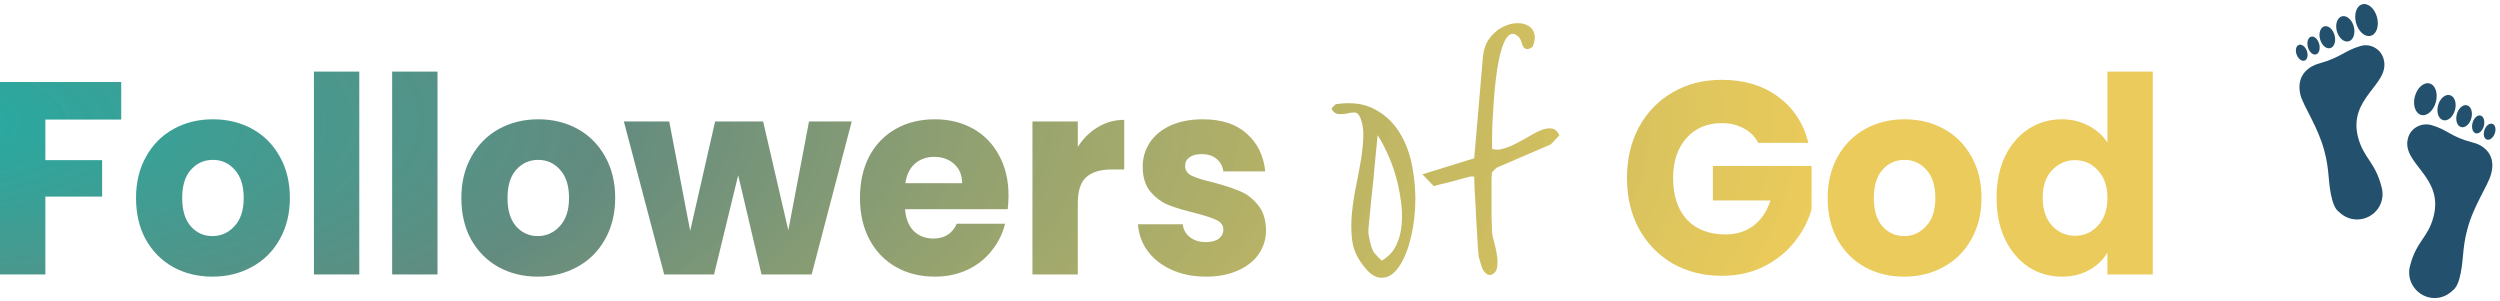 <svg width="216" height="26" viewBox="0 0 216 26" fill="none" xmlns="http://www.w3.org/2000/svg">
<path d="M213.644 12.314C211.694 11.808 211.478 11.194 210.033 10.797C209.167 10.581 208.264 11.086 208.047 11.953C207.469 14.156 211.189 15.239 210.25 18.742C209.781 20.547 208.769 20.836 208.228 22.967C207.903 24.158 208.625 25.35 209.781 25.675C210.575 25.892 211.369 25.639 211.911 25.097C212.164 24.917 212.344 24.592 212.489 24.086C212.886 22.642 212.706 21.522 213.175 19.825C213.717 17.731 214.981 16.033 215.233 15.022C215.739 13.181 214.331 12.458 213.644 12.314Z" fill="#23506C"/>
<path d="M209.917 7.211C209.416 7.076 208.847 7.577 208.646 8.328C208.444 9.079 208.687 9.797 209.188 9.931C209.689 10.066 210.258 9.565 210.459 8.814C210.661 8.063 210.418 7.345 209.917 7.211Z" fill="#23506C"/>
<path d="M211.671 8.22C211.267 8.111 210.809 8.507 210.649 9.105C210.489 9.702 210.687 10.274 211.092 10.382C211.496 10.491 211.954 10.094 212.114 9.497C212.274 8.9 212.076 8.328 211.671 8.22Z" fill="#23506C"/>
<path d="M213.15 9.097C212.803 9.005 212.409 9.351 212.27 9.871C212.13 10.391 212.299 10.888 212.645 10.981C212.992 11.074 213.386 10.728 213.525 10.207C213.665 9.687 213.497 9.19 213.15 9.097Z" fill="#23506C"/>
<path d="M214.321 9.984C214.051 9.912 213.74 10.197 213.627 10.62C213.513 11.044 213.64 11.446 213.91 11.519C214.179 11.591 214.49 11.306 214.604 10.882C214.717 10.458 214.59 10.056 214.321 9.984Z" fill="#23506C"/>
<path d="M215.352 10.7C215.109 10.611 214.8 10.842 214.663 11.216C214.525 11.591 214.611 11.967 214.854 12.056C215.098 12.146 215.406 11.915 215.544 11.54C215.682 11.166 215.596 10.79 215.352 10.7Z" fill="#23506C"/>
<path d="M203.75 11.917C202.811 8.414 206.531 7.331 205.953 5.128C205.736 4.261 204.833 3.719 203.967 3.972C202.558 4.369 202.306 4.947 200.356 5.489C199.669 5.669 198.297 6.392 198.767 8.233C199.056 9.244 200.283 10.978 200.825 13.036C201.294 14.733 201.114 15.853 201.511 17.297C201.656 17.803 201.836 18.128 202.089 18.308C202.631 18.85 203.425 19.103 204.219 18.886C205.411 18.561 206.097 17.369 205.772 16.178C205.231 14.011 204.256 13.722 203.75 11.917Z" fill="#23506C"/>
<path d="M204.832 3.092C205.333 2.957 205.576 2.24 205.375 1.488C205.174 0.737 204.604 0.237 204.103 0.371C203.603 0.505 203.36 1.223 203.561 1.974C203.762 2.726 204.332 3.226 204.832 3.092Z" fill="#23506C"/>
<path d="M202.924 3.571C203.329 3.463 203.527 2.891 203.367 2.294C203.207 1.697 202.749 1.3 202.345 1.409C201.94 1.517 201.742 2.089 201.902 2.686C202.062 3.283 202.52 3.68 202.924 3.571Z" fill="#23506C"/>
<path d="M201.332 4.159C201.679 4.066 201.847 3.569 201.708 3.049C201.568 2.529 201.174 2.182 200.827 2.275C200.481 2.368 200.312 2.865 200.452 3.385C200.591 3.905 200.985 4.252 201.332 4.159Z" fill="#23506C"/>
<path d="M200.095 4.703C200.365 4.631 200.491 4.229 200.378 3.805C200.264 3.381 199.953 3.096 199.684 3.168C199.414 3.241 199.287 3.643 199.401 4.067C199.515 4.49 199.825 4.775 200.095 4.703Z" fill="#23506C"/>
<path d="M199.12 5.233C199.363 5.143 199.449 4.767 199.311 4.393C199.174 4.019 198.865 3.788 198.621 3.877C198.378 3.966 198.292 4.342 198.43 4.717C198.567 5.091 198.876 5.322 199.12 5.233Z" fill="#23506C"/>
<path d="M10.473 7.086V10.331H3.919V13.836H8.823V16.986H3.919V23.713H0V7.086H10.473Z" fill="url(#paint0_angular_11_38)"/>
<path d="M18.353 23.902C17.1 23.902 15.97 23.626 14.961 23.073C13.968 22.521 13.182 21.731 12.601 20.705C12.036 19.678 11.753 18.478 11.753 17.105C11.753 15.747 12.043 14.555 12.624 13.528C13.204 12.486 13.999 11.689 15.007 11.136C16.016 10.584 17.146 10.307 18.399 10.307C19.652 10.307 20.782 10.584 21.791 11.136C22.799 11.689 23.593 12.486 24.174 13.528C24.754 14.555 25.045 15.747 25.045 17.105C25.045 18.463 24.747 19.663 24.151 20.705C23.57 21.731 22.768 22.521 21.745 23.073C20.736 23.626 19.606 23.902 18.353 23.902ZM18.353 20.397C19.102 20.397 19.736 20.113 20.255 19.544C20.79 18.976 21.057 18.163 21.057 17.105C21.057 16.047 20.797 15.234 20.278 14.665C19.774 14.097 19.148 13.813 18.399 13.813C17.635 13.813 17.001 14.097 16.497 14.665C15.993 15.218 15.741 16.031 15.741 17.105C15.741 18.163 15.985 18.976 16.474 19.544C16.978 20.113 17.604 20.397 18.353 20.397Z" fill="url(#paint1_angular_11_38)"/>
<path d="M31.042 6.186V23.713H27.123V6.186H31.042Z" fill="url(#paint2_angular_11_38)"/>
<path d="M37.801 6.186V23.713H33.882V6.186H37.801Z" fill="url(#paint3_angular_11_38)"/>
<path d="M46.461 23.902C45.208 23.902 44.078 23.626 43.07 23.073C42.077 22.521 41.29 21.731 40.709 20.705C40.144 19.678 39.861 18.478 39.861 17.105C39.861 15.747 40.152 14.555 40.732 13.528C41.313 12.486 42.107 11.689 43.115 11.136C44.124 10.584 45.254 10.307 46.507 10.307C47.76 10.307 48.89 10.584 49.899 11.136C50.907 11.689 51.701 12.486 52.282 13.528C52.862 14.555 53.153 15.747 53.153 17.105C53.153 18.463 52.855 19.663 52.259 20.705C51.678 21.731 50.876 22.521 49.853 23.073C48.844 23.626 47.714 23.902 46.461 23.902ZM46.461 20.397C47.21 20.397 47.844 20.113 48.363 19.544C48.898 18.976 49.165 18.163 49.165 17.105C49.165 16.047 48.906 15.234 48.386 14.665C47.882 14.097 47.256 13.813 46.507 13.813C45.743 13.813 45.109 14.097 44.605 14.665C44.101 15.218 43.849 16.031 43.849 17.105C43.849 18.163 44.093 18.976 44.582 19.544C45.086 20.113 45.713 20.397 46.461 20.397Z" fill="url(#paint4_angular_11_38)"/>
<path d="M73.588 10.497L70.127 23.713H65.796L63.779 15.139L61.694 23.713H57.386L53.903 10.497H57.821L59.632 19.947L61.786 10.497H65.933L68.111 19.899L69.898 10.497H73.588Z" fill="url(#paint5_angular_11_38)"/>
<path d="M87.136 16.892C87.136 17.27 87.113 17.665 87.067 18.076H78.198C78.26 18.897 78.512 19.529 78.955 19.971C79.413 20.397 79.971 20.61 80.628 20.61C81.605 20.61 82.285 20.184 82.667 19.331H86.838C86.624 20.2 86.234 20.981 85.669 21.676C85.119 22.371 84.424 22.915 83.584 23.31C82.744 23.705 81.804 23.902 80.765 23.902C79.512 23.902 78.397 23.626 77.419 23.073C76.442 22.521 75.678 21.731 75.128 20.705C74.578 19.678 74.303 18.478 74.303 17.105C74.303 15.731 74.57 14.531 75.105 13.505C75.655 12.478 76.419 11.689 77.397 11.136C78.374 10.584 79.497 10.307 80.765 10.307C82.003 10.307 83.103 10.576 84.065 11.113C85.028 11.649 85.776 12.415 86.311 13.41C86.861 14.405 87.136 15.565 87.136 16.892ZM83.126 15.826C83.126 15.131 82.896 14.578 82.438 14.168C81.98 13.757 81.407 13.552 80.719 13.552C80.062 13.552 79.505 13.749 79.046 14.144C78.603 14.539 78.328 15.1 78.222 15.826H83.126Z" fill="url(#paint6_angular_11_38)"/>
<path d="M93.122 12.699C93.58 11.973 94.153 11.405 94.841 10.994C95.528 10.568 96.292 10.355 97.132 10.355V14.642H96.055C95.077 14.642 94.344 14.863 93.855 15.305C93.366 15.731 93.122 16.489 93.122 17.578V23.713H89.203V10.497H93.122V12.699Z" fill="url(#paint7_angular_11_38)"/>
<path d="M104.207 23.902C103.092 23.902 102.099 23.705 101.228 23.31C100.357 22.915 99.67 22.378 99.166 21.7C98.662 21.005 98.379 20.231 98.318 19.378H102.191C102.236 19.836 102.443 20.207 102.809 20.492C103.176 20.776 103.627 20.918 104.161 20.918C104.65 20.918 105.025 20.823 105.284 20.634C105.559 20.428 105.697 20.168 105.697 19.852C105.697 19.473 105.506 19.197 105.124 19.023C104.742 18.834 104.123 18.628 103.268 18.407C102.351 18.186 101.587 17.957 100.976 17.721C100.365 17.468 99.838 17.081 99.395 16.56C98.952 16.023 98.73 15.305 98.73 14.405C98.73 13.647 98.929 12.96 99.326 12.344C99.739 11.713 100.334 11.215 101.114 10.852C101.908 10.489 102.847 10.307 103.932 10.307C105.536 10.307 106.797 10.718 107.713 11.539C108.645 12.36 109.18 13.449 109.318 14.807H105.697C105.636 14.349 105.437 13.986 105.101 13.718C104.78 13.449 104.352 13.315 103.818 13.315C103.359 13.315 103.008 13.41 102.763 13.599C102.519 13.773 102.397 14.018 102.397 14.334C102.397 14.713 102.588 14.997 102.97 15.186C103.367 15.376 103.978 15.565 104.803 15.755C105.75 16.007 106.522 16.26 107.118 16.513C107.713 16.75 108.233 17.144 108.676 17.697C109.134 18.234 109.371 18.96 109.386 19.876C109.386 20.649 109.172 21.344 108.745 21.96C108.332 22.56 107.729 23.034 106.934 23.381C106.155 23.729 105.246 23.902 104.207 23.902Z" fill="url(#paint8_angular_11_38)"/>
<path d="M117.479 22.51C117.106 21.939 116.883 21.307 116.808 20.613C116.733 19.904 116.733 19.164 116.808 18.393C116.883 17.622 117.002 16.843 117.166 16.057C117.33 15.271 117.472 14.515 117.591 13.79C117.711 13.05 117.778 12.364 117.793 11.732C117.808 11.084 117.703 10.529 117.479 10.066C117.36 9.82 117.196 9.704 116.987 9.719C116.793 9.719 116.577 9.75 116.338 9.812C116.114 9.858 115.883 9.874 115.644 9.858C115.421 9.843 115.219 9.696 115.04 9.419C115.055 9.357 115.115 9.28 115.219 9.187C115.309 9.08 115.376 9.018 115.421 9.002C116.763 8.802 117.882 8.948 118.777 9.442C119.688 9.92 120.411 10.606 120.948 11.5C121.485 12.379 121.851 13.389 122.045 14.53C122.254 15.671 122.328 16.805 122.269 17.93C122.209 19.056 122.037 20.105 121.754 21.076C121.47 22.032 121.112 22.772 120.68 23.296C120.247 23.821 119.755 24.052 119.203 23.99C118.651 23.929 118.076 23.435 117.479 22.51ZM118.643 21.701C118.658 21.747 118.703 21.808 118.777 21.886C118.852 21.963 118.927 22.047 119.001 22.14C119.091 22.232 119.173 22.317 119.247 22.394C119.322 22.456 119.374 22.495 119.404 22.51C119.956 22.186 120.366 21.747 120.635 21.192C120.903 20.637 121.06 20.02 121.105 19.341C121.165 18.663 121.135 17.953 121.015 17.213C120.911 16.458 120.754 15.733 120.545 15.039C120.337 14.345 120.09 13.705 119.807 13.12C119.538 12.534 119.277 12.056 119.024 11.685C119.009 11.886 118.979 12.194 118.934 12.611C118.889 13.027 118.845 13.497 118.8 14.021C118.755 14.546 118.703 15.101 118.643 15.687C118.583 16.273 118.524 16.836 118.464 17.375C118.419 17.899 118.375 18.37 118.33 18.786C118.285 19.203 118.255 19.511 118.24 19.711C118.225 19.866 118.225 20.043 118.24 20.243C118.27 20.428 118.307 20.613 118.352 20.798C118.397 20.983 118.442 21.161 118.486 21.33C118.546 21.485 118.598 21.608 118.643 21.701Z" fill="url(#paint9_angular_11_38)"/>
<path d="M128.132 23.32C128.102 23.258 128.065 23.173 128.02 23.065C127.99 22.942 127.953 22.818 127.908 22.695C127.878 22.556 127.841 22.433 127.796 22.325C127.766 22.217 127.751 22.14 127.751 22.094C127.737 21.924 127.714 21.662 127.684 21.307C127.669 20.953 127.647 20.552 127.617 20.105C127.587 19.657 127.557 19.187 127.528 18.694C127.513 18.185 127.49 17.707 127.461 17.26C127.431 16.812 127.408 16.412 127.393 16.057C127.378 15.702 127.371 15.44 127.371 15.271C127.341 15.255 127.274 15.247 127.17 15.247C127.065 15.247 126.998 15.255 126.968 15.271C126.849 15.301 126.64 15.355 126.342 15.432C126.058 15.509 125.752 15.594 125.424 15.687L124.484 15.918C124.186 15.995 123.984 16.049 123.88 16.08L122.895 15.062L127.371 13.675L128.132 4.839C128.192 4.269 128.363 3.783 128.647 3.382C128.93 2.981 129.266 2.665 129.654 2.434C130.042 2.202 130.437 2.064 130.84 2.017C131.258 1.971 131.616 2.017 131.914 2.156C132.212 2.279 132.421 2.503 132.541 2.827C132.66 3.135 132.623 3.536 132.429 4.03C132.205 4.199 132.026 4.269 131.892 4.238C131.772 4.207 131.675 4.138 131.601 4.03C131.541 3.906 131.489 3.767 131.444 3.613C131.399 3.459 131.34 3.336 131.265 3.243C130.982 2.95 130.728 2.858 130.504 2.966C130.295 3.058 130.109 3.297 129.945 3.683C129.78 4.053 129.639 4.523 129.519 5.094C129.4 5.664 129.303 6.281 129.228 6.944C129.154 7.592 129.094 8.255 129.049 8.933C129.005 9.596 128.967 10.205 128.938 10.76C128.923 11.315 128.915 11.786 128.915 12.171V12.865C129.214 12.957 129.542 12.95 129.9 12.842C130.273 12.734 130.646 12.58 131.019 12.379C131.407 12.179 131.787 11.971 132.16 11.755C132.533 11.524 132.884 11.346 133.212 11.223C133.54 11.1 133.831 11.061 134.085 11.107C134.353 11.153 134.57 11.346 134.734 11.685L133.995 12.472L129.318 14.484L128.915 14.877C128.9 14.908 128.885 15.124 128.87 15.525C128.87 15.926 128.87 16.404 128.87 16.959C128.87 17.514 128.87 18.085 128.87 18.671C128.885 19.241 128.9 19.711 128.915 20.081C128.93 20.251 128.982 20.505 129.072 20.845C129.176 21.184 129.258 21.546 129.318 21.932C129.393 22.317 129.408 22.68 129.363 23.019C129.333 23.343 129.184 23.574 128.915 23.713C128.751 23.79 128.594 23.774 128.445 23.666C128.311 23.558 128.206 23.443 128.132 23.32Z" fill="url(#paint10_angular_11_38)"/>
<path d="M151.914 12.344C151.623 11.791 151.203 11.373 150.653 11.089C150.118 10.789 149.484 10.639 148.751 10.639C147.483 10.639 146.467 11.073 145.703 11.941C144.939 12.794 144.557 13.939 144.557 15.376C144.557 16.907 144.955 18.107 145.749 18.976C146.559 19.828 147.666 20.255 149.072 20.255C150.034 20.255 150.844 20.002 151.501 19.497C152.173 18.992 152.662 18.265 152.968 17.318H147.995V14.334H156.52V18.099C156.229 19.11 155.733 20.049 155.03 20.918C154.343 21.786 153.464 22.489 152.395 23.026C151.325 23.563 150.118 23.831 148.774 23.831C147.185 23.831 145.764 23.476 144.512 22.765C143.274 22.039 142.304 21.036 141.601 19.757C140.914 18.478 140.57 17.018 140.57 15.376C140.57 13.734 140.914 12.273 141.601 10.994C142.304 9.699 143.274 8.697 144.512 7.986C145.749 7.26 147.162 6.897 148.751 6.897C150.676 6.897 152.295 7.378 153.609 8.341C154.938 9.305 155.817 10.639 156.245 12.344H151.914Z" fill="url(#paint11_angular_11_38)"/>
<path d="M164.511 23.902C163.258 23.902 162.128 23.626 161.119 23.073C160.126 22.521 159.34 21.731 158.759 20.705C158.194 19.678 157.911 18.478 157.911 17.105C157.911 15.747 158.201 14.555 158.782 13.528C159.363 12.486 160.157 11.689 161.165 11.136C162.174 10.584 163.304 10.307 164.557 10.307C165.81 10.307 166.94 10.584 167.948 11.136C168.957 11.689 169.751 12.486 170.332 13.528C170.912 14.555 171.203 15.747 171.203 17.105C171.203 18.463 170.905 19.663 170.309 20.705C169.728 21.731 168.926 22.521 167.903 23.073C166.894 23.626 165.764 23.902 164.511 23.902ZM164.511 20.397C165.26 20.397 165.894 20.113 166.413 19.544C166.948 18.976 167.215 18.163 167.215 17.105C167.215 16.047 166.955 15.234 166.436 14.665C165.932 14.097 165.305 13.813 164.557 13.813C163.793 13.813 163.159 14.097 162.655 14.665C162.151 15.218 161.899 16.031 161.899 17.105C161.899 18.163 162.143 18.976 162.632 19.544C163.136 20.113 163.762 20.397 164.511 20.397Z" fill="url(#paint12_angular_11_38)"/>
<path d="M172.502 17.081C172.502 15.723 172.747 14.531 173.236 13.505C173.74 12.478 174.42 11.689 175.275 11.136C176.131 10.584 177.086 10.307 178.14 10.307C178.98 10.307 179.744 10.489 180.431 10.852C181.134 11.215 181.684 11.705 182.081 12.32V6.186H186V23.713H182.081V21.818C181.715 22.45 181.188 22.955 180.5 23.334C179.828 23.713 179.041 23.902 178.14 23.902C177.086 23.902 176.131 23.626 175.275 23.073C174.42 22.505 173.74 21.707 173.236 20.681C172.747 19.639 172.502 18.439 172.502 17.081ZM182.081 17.105C182.081 16.094 181.806 15.297 181.256 14.713C180.722 14.128 180.065 13.836 179.286 13.836C178.506 13.836 177.842 14.128 177.292 14.713C176.757 15.281 176.49 16.07 176.49 17.081C176.49 18.092 176.757 18.897 177.292 19.497C177.842 20.081 178.506 20.373 179.286 20.373C180.065 20.373 180.722 20.081 181.256 19.497C181.806 18.913 182.081 18.115 182.081 17.105Z" fill="url(#paint13_angular_11_38)"/>
<defs>
<radialGradient id="paint0_angular_11_38" cx="0" cy="0" r="1" gradientUnits="userSpaceOnUse" gradientTransform="translate(-9.606 10.581) rotate(-0.233) scale(260.442 93.026)">
<stop offset="0.003" stop-color="#D3C11B" stop-opacity="0.67"/>
<stop offset="0.012" stop-color="#23ACA4"/>
<stop offset="0.24" stop-color="#517E70" stop-opacity="0.895"/>
<stop offset="0.646" stop-color="#E3B616" stop-opacity="0.706"/>
</radialGradient>
<radialGradient id="paint1_angular_11_38" cx="0" cy="0" r="1" gradientUnits="userSpaceOnUse" gradientTransform="translate(-9.606 10.581) rotate(-0.233) scale(260.442 93.026)">
<stop offset="0.003" stop-color="#D3C11B" stop-opacity="0.67"/>
<stop offset="0.012" stop-color="#23ACA4"/>
<stop offset="0.24" stop-color="#517E70" stop-opacity="0.895"/>
<stop offset="0.646" stop-color="#E3B616" stop-opacity="0.706"/>
</radialGradient>
<radialGradient id="paint2_angular_11_38" cx="0" cy="0" r="1" gradientUnits="userSpaceOnUse" gradientTransform="translate(-9.606 10.581) rotate(-0.233) scale(260.442 93.026)">
<stop offset="0.003" stop-color="#D3C11B" stop-opacity="0.67"/>
<stop offset="0.012" stop-color="#23ACA4"/>
<stop offset="0.24" stop-color="#517E70" stop-opacity="0.895"/>
<stop offset="0.646" stop-color="#E3B616" stop-opacity="0.706"/>
</radialGradient>
<radialGradient id="paint3_angular_11_38" cx="0" cy="0" r="1" gradientUnits="userSpaceOnUse" gradientTransform="translate(-9.606 10.581) rotate(-0.233) scale(260.442 93.026)">
<stop offset="0.003" stop-color="#D3C11B" stop-opacity="0.67"/>
<stop offset="0.012" stop-color="#23ACA4"/>
<stop offset="0.24" stop-color="#517E70" stop-opacity="0.895"/>
<stop offset="0.646" stop-color="#E3B616" stop-opacity="0.706"/>
</radialGradient>
<radialGradient id="paint4_angular_11_38" cx="0" cy="0" r="1" gradientUnits="userSpaceOnUse" gradientTransform="translate(-9.606 10.581) rotate(-0.233) scale(260.442 93.026)">
<stop offset="0.003" stop-color="#D3C11B" stop-opacity="0.67"/>
<stop offset="0.012" stop-color="#23ACA4"/>
<stop offset="0.24" stop-color="#517E70" stop-opacity="0.895"/>
<stop offset="0.646" stop-color="#E3B616" stop-opacity="0.706"/>
</radialGradient>
<radialGradient id="paint5_angular_11_38" cx="0" cy="0" r="1" gradientUnits="userSpaceOnUse" gradientTransform="translate(-9.606 10.581) rotate(-0.233) scale(260.442 93.026)">
<stop offset="0.003" stop-color="#D3C11B" stop-opacity="0.67"/>
<stop offset="0.012" stop-color="#23ACA4"/>
<stop offset="0.24" stop-color="#517E70" stop-opacity="0.895"/>
<stop offset="0.646" stop-color="#E3B616" stop-opacity="0.706"/>
</radialGradient>
<radialGradient id="paint6_angular_11_38" cx="0" cy="0" r="1" gradientUnits="userSpaceOnUse" gradientTransform="translate(-9.606 10.581) rotate(-0.233) scale(260.442 93.026)">
<stop offset="0.003" stop-color="#D3C11B" stop-opacity="0.67"/>
<stop offset="0.012" stop-color="#23ACA4"/>
<stop offset="0.24" stop-color="#517E70" stop-opacity="0.895"/>
<stop offset="0.646" stop-color="#E3B616" stop-opacity="0.706"/>
</radialGradient>
<radialGradient id="paint7_angular_11_38" cx="0" cy="0" r="1" gradientUnits="userSpaceOnUse" gradientTransform="translate(-9.606 10.581) rotate(-0.233) scale(260.442 93.026)">
<stop offset="0.003" stop-color="#D3C11B" stop-opacity="0.67"/>
<stop offset="0.012" stop-color="#23ACA4"/>
<stop offset="0.24" stop-color="#517E70" stop-opacity="0.895"/>
<stop offset="0.646" stop-color="#E3B616" stop-opacity="0.706"/>
</radialGradient>
<radialGradient id="paint8_angular_11_38" cx="0" cy="0" r="1" gradientUnits="userSpaceOnUse" gradientTransform="translate(-9.606 10.581) rotate(-0.233) scale(260.442 93.026)">
<stop offset="0.003" stop-color="#D3C11B" stop-opacity="0.67"/>
<stop offset="0.012" stop-color="#23ACA4"/>
<stop offset="0.24" stop-color="#517E70" stop-opacity="0.895"/>
<stop offset="0.646" stop-color="#E3B616" stop-opacity="0.706"/>
</radialGradient>
<radialGradient id="paint9_angular_11_38" cx="0" cy="0" r="1" gradientUnits="userSpaceOnUse" gradientTransform="translate(-9.606 10.581) rotate(-0.233) scale(260.442 93.026)">
<stop offset="0.003" stop-color="#D3C11B" stop-opacity="0.67"/>
<stop offset="0.012" stop-color="#23ACA4"/>
<stop offset="0.24" stop-color="#517E70" stop-opacity="0.895"/>
<stop offset="0.646" stop-color="#E3B616" stop-opacity="0.706"/>
</radialGradient>
<radialGradient id="paint10_angular_11_38" cx="0" cy="0" r="1" gradientUnits="userSpaceOnUse" gradientTransform="translate(-9.606 10.581) rotate(-0.233) scale(260.442 93.026)">
<stop offset="0.003" stop-color="#D3C11B" stop-opacity="0.67"/>
<stop offset="0.012" stop-color="#23ACA4"/>
<stop offset="0.24" stop-color="#517E70" stop-opacity="0.895"/>
<stop offset="0.646" stop-color="#E3B616" stop-opacity="0.706"/>
</radialGradient>
<radialGradient id="paint11_angular_11_38" cx="0" cy="0" r="1" gradientUnits="userSpaceOnUse" gradientTransform="translate(-9.606 10.581) rotate(-0.233) scale(260.442 93.026)">
<stop offset="0.003" stop-color="#D3C11B" stop-opacity="0.67"/>
<stop offset="0.012" stop-color="#23ACA4"/>
<stop offset="0.24" stop-color="#517E70" stop-opacity="0.895"/>
<stop offset="0.646" stop-color="#E3B616" stop-opacity="0.706"/>
</radialGradient>
<radialGradient id="paint12_angular_11_38" cx="0" cy="0" r="1" gradientUnits="userSpaceOnUse" gradientTransform="translate(-9.606 10.581) rotate(-0.233) scale(260.442 93.026)">
<stop offset="0.003" stop-color="#D3C11B" stop-opacity="0.67"/>
<stop offset="0.012" stop-color="#23ACA4"/>
<stop offset="0.24" stop-color="#517E70" stop-opacity="0.895"/>
<stop offset="0.646" stop-color="#E3B616" stop-opacity="0.706"/>
</radialGradient>
<radialGradient id="paint13_angular_11_38" cx="0" cy="0" r="1" gradientUnits="userSpaceOnUse" gradientTransform="translate(-9.606 10.581) rotate(-0.233) scale(260.442 93.026)">
<stop offset="0.003" stop-color="#D3C11B" stop-opacity="0.67"/>
<stop offset="0.012" stop-color="#23ACA4"/>
<stop offset="0.24" stop-color="#517E70" stop-opacity="0.895"/>
<stop offset="0.646" stop-color="#E3B616" stop-opacity="0.706"/>
</radialGradient>
</defs>
</svg>
